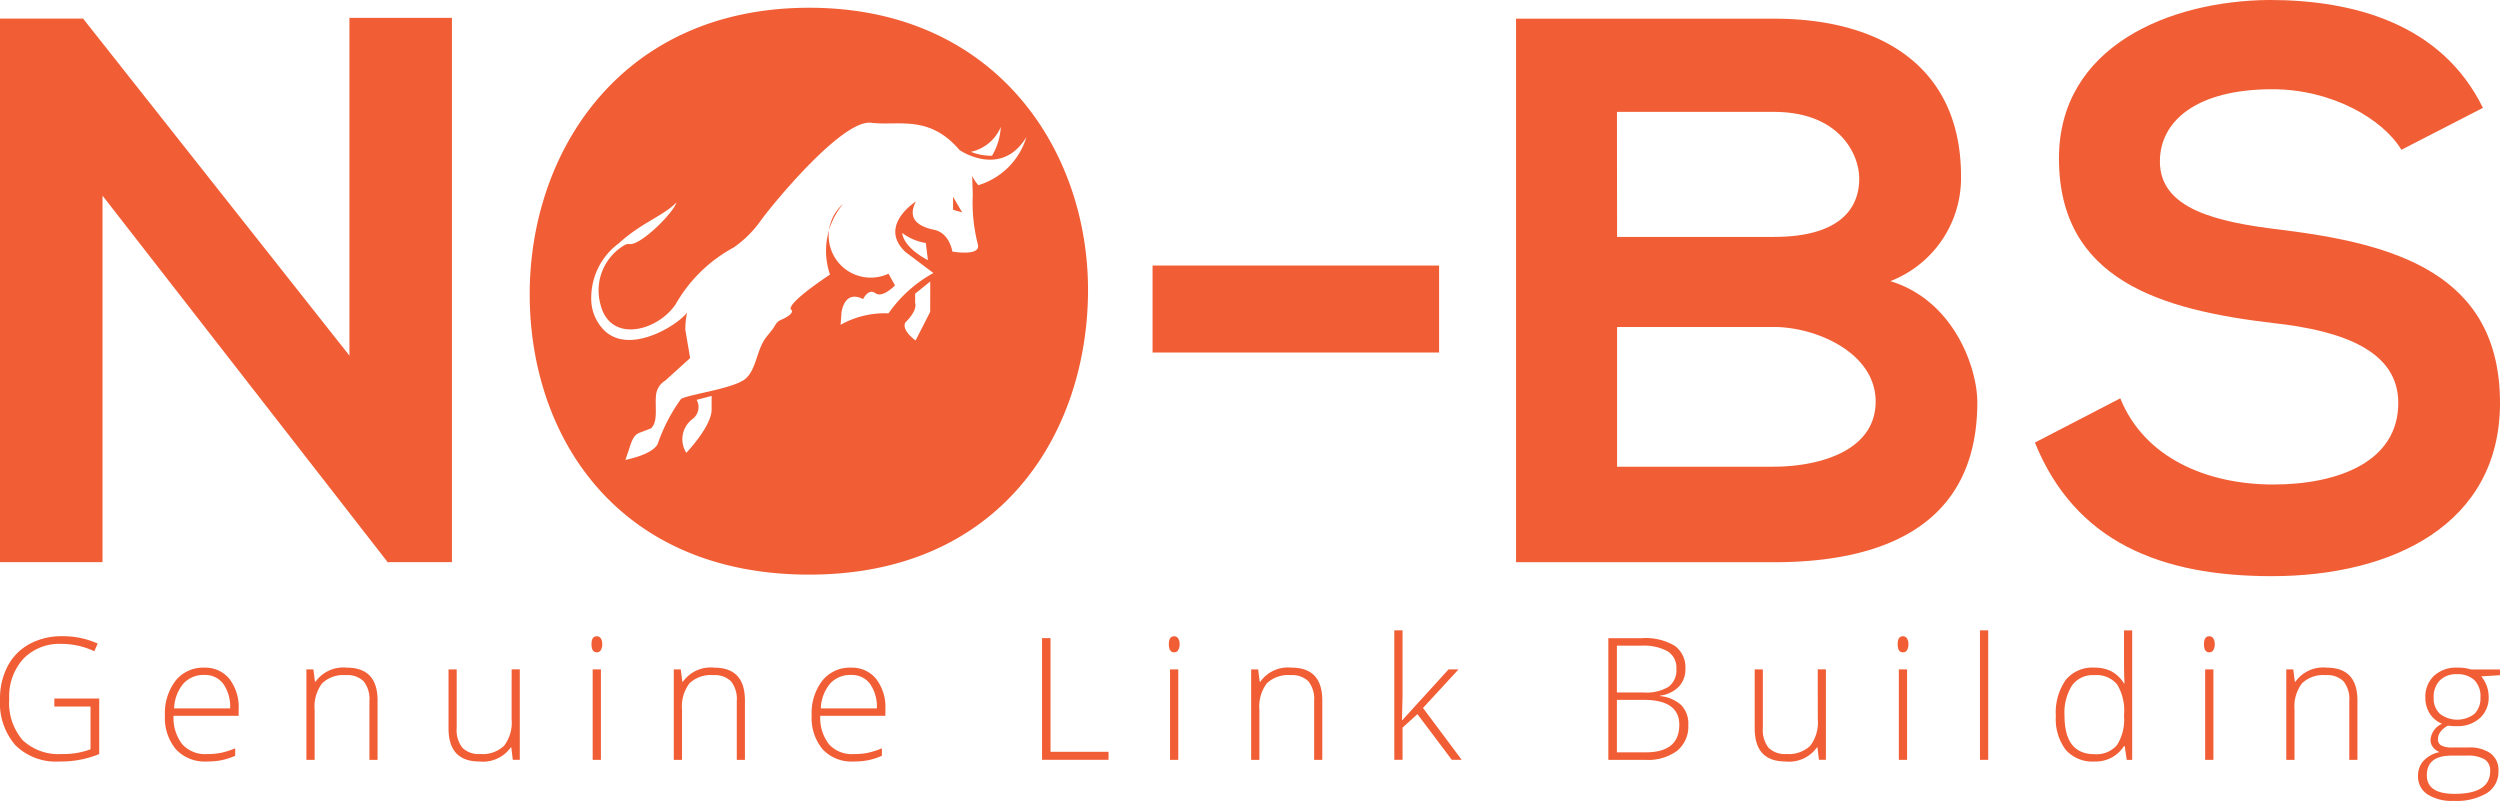 <svg xmlns="http://www.w3.org/2000/svg" width="134.42" height="43.057" viewBox="0 0 134.42 43.057">
    <defs>
        <style>
            .prefix__cls-1{fill:none}.prefix__cls-2{fill:#f15d34}
        </style>
    </defs>
    <g id="prefix__Group_13460" data-name="Group 13460" transform="translate(-23 -333.135)">
        <path id="prefix__Path_6937" d="M396.5 361.65c0-1.337-1.086-3.591-4.592-3.591h-8.434v6.722h8.434c3.464 0 4.592-1.461 4.592-3.131z" class="prefix__cls-1" data-name="Path 6937" transform="translate(-273.53 -18.913)"/>
        <path id="prefix__Path_6938" d="M207.614 483.6a1.457 1.457 0 0 0-1.128.463 2.183 2.183 0 0 0-.5 1.336H209a2.121 2.121 0 0 0-.367-1.322 1.211 1.211 0 0 0-1.019-.477z" class="prefix__cls-1" data-name="Path 6938" transform="translate(-138.854 -114.176)"/>
        <path id="prefix__Path_6939" d="M484.835 483.639a1.376 1.376 0 0 0-1.2.559 2.772 2.772 0 0 0-.4 1.624q0 2.067 1.606 2.067a1.458 1.458 0 0 0 1.208-.479 2.54 2.54 0 0 0 .385-1.579v-.076a2.709 2.709 0 0 0-.378-1.622 1.444 1.444 0 0 0-1.221-.494z" class="prefix__cls-1" data-name="Path 6939" transform="translate(-349.233 -114.204)"/>
        <path id="prefix__Path_6940" d="M391.907 406.009h-8.434v7.516h8.434c2.255 0 5.469-.753 5.469-3.508 0-2.631-3.215-4.008-5.469-4.008z" class="prefix__cls-1" data-name="Path 6940" transform="translate(-273.53 -55.297)"/>
        <path id="prefix__Path_6941" d="M386.213 479.276a1.111 1.111 0 0 0 .418-.96 1.035 1.035 0 0 0-.472-.949 2.688 2.688 0 0 0-1.407-.3h-1.32v2.51h1.441a2.3 2.3 0 0 0 1.34-.301z" class="prefix__cls-1" data-name="Path 6941" transform="translate(-273.499 -109.221)"/>
        <path id="prefix__Path_6942" d="M384.873 489.149h-1.441v2.823h1.539q1.816 0 1.817-1.477 0-1.346-1.915-1.346z" class="prefix__cls-1" data-name="Path 6942" transform="translate(-273.499 -118.385)"/>
        <path id="prefix__Path_6943" d="M565.865 483.75a1.254 1.254 0 0 0-.333.928 1.122 1.122 0 0 0 .342.875 1.533 1.533 0 0 0 1.848 0 1.177 1.177 0 0 0 .324-.895 1.215 1.215 0 0 0-.333-.933 1.315 1.315 0 0 0-.933-.311 1.236 1.236 0 0 0-.915.336z" class="prefix__cls-1" data-name="Path 6943" transform="translate(-411.678 -114.035)"/>
        <path id="prefix__Path_6944" d="M63.452 483.6a1.457 1.457 0 0 0-1.128.463 2.184 2.184 0 0 0-.5 1.336h3.007a2.121 2.121 0 0 0-.367-1.322 1.21 1.21 0 0 0-1.012-.477z" class="prefix__cls-1" data-name="Path 6944" transform="translate(-29.463 -114.176)"/>
        <path id="prefix__Path_6945" d="M563.992 502.63q0 1 1.49 1 1.915 0 1.915-1.222a.7.7 0 0 0-.3-.635 1.824 1.824 0 0 0-.971-.2h-.8q-1.334.005-1.334 1.057z" class="prefix__cls-1" data-name="Path 6945" transform="translate(-410.51 -127.816)"/>
        <path id="prefix__Path_6946" d="M47.3 337.113h-5.511v18.162l-14.321-18.12H23v29.225h5.512v-19.707l15.365 19.749v-.042H47.3z" class="prefix__cls-2" data-name="Path 6946" transform="translate(0 -3.019)"/>
        <path id="prefix__Path_6947" d="M156.114 334.863c-10.1 0-15.03 7.724-15.03 15.406s4.759 15.073 15.03 15.073 14.906-7.558 14.989-15.114c.084-7.641-4.927-15.365-14.989-15.365zm10.3 6.4a3.363 3.363 0 0 1-.472 1.557 2.947 2.947 0 0 1-1.137-.21 2.259 2.259 0 0 0 1.614-1.351zm-15.55 15.13c.072.909-1.36 2.4-1.36 2.4a1.359 1.359 0 0 1 .311-1.8.8.8 0 0 0 .245-1.049l.808-.21zm11.754-5.178l-.787 1.539s-.787-.56-.542-.979c0 0 .652-.595.519-1.049v-.49l.813-.656zm2.592-6.811a1.927 1.927 0 0 1-.335-.506l.033 1.014a8.973 8.973 0 0 0 .264 2.639c.24.709-1.364.42-1.364.42s-.14-.994-.979-1.169-1.469-.58-.979-1.524c0 0-2.064 1.307-.56 2.718l1.5 1.13a7.114 7.114 0 0 0-2.414 2.169 4.848 4.848 0 0 0-2.575.614l.046-.634s.115-1.274 1.164-.749c0 0 .28-.595.664-.315s1.05-.42 1.05-.42l-.35-.629a2.26 2.26 0 0 1-2.437-3.755 3.929 3.929 0 0 0-.708 3.8c-.749.506-2.187 1.511-2.117 1.861 0 0 .369.193-.557.594-.215.093-.3.338-.4.467s-.184.241-.3.375l-.134.181c-.445.675-.473 1.647-1.039 2.129-.619.526-3.061.837-3.463 1.084a9.258 9.258 0 0 0-1.253 2.414c-.279.588-1.738.862-1.738.862l.175-.506c.158-.52.276-.835.576-.95l.62-.238c.4-.34.212-1.18.274-1.767a1.023 1.023 0 0 1 .495-.8l1.341-1.215-.258-1.515a4.383 4.383 0 0 1 .093-.931c-.523.7-3.112 2.3-4.467.944a2.408 2.408 0 0 1-.685-1.757 3.635 3.635 0 0 1 1.469-2.9c1.248-1.137 2.379-1.463 3.114-2.21-.195.613-1.94 2.313-2.518 2.24a.431.431 0 0 0-.291.067 2.822 2.822 0 0 0-1.284 3.154c.516 2.159 3.1 1.455 4.058 0a7.888 7.888 0 0 1 3.1-3.031 5.88 5.88 0 0 0 1.471-1.458c.5-.709 4.344-5.444 5.928-5.254 1.473.178 3.114-.455 4.758 1.469 0 0 2.228 1.539 3.593-.7a3.864 3.864 0 0 1-2.576 2.584zm-2.714 4.03c-1.382-.73-1.382-1.461-1.382-1.461a2.9 2.9 0 0 0 1.268.539z" class="prefix__cls-2" data-name="Path 6947" transform="translate(-89.603 -1.311)"/>
        <path id="prefix__Path_6948" d="M235.465 377.709l.49.14-.49-.84z" class="prefix__cls-2" data-name="Path 6948" transform="translate(-161.221 -33.293)"/>
        <path id="prefix__Rectangle_974" d="M0 0H15.406V4.676H0z" class="prefix__cls-2" data-name="Rectangle 974" transform="translate(84.971 347.413)"/>
        <path id="prefix__Path_6949" d="M381.093 351.4a5.942 5.942 0 0 0 3.8-5.636c0-5.887-4.3-8.476-10.062-8.476h-13.863v29.226h13.862c6.054 0 10.939-2.088 10.939-8.6 0-1.84-1.253-5.473-4.676-6.514zm-14.7-9.1h8.434c3.507 0 4.593 2.254 4.593 3.591 0 1.67-1.127 3.131-4.593 3.131H366.4zm8.434 19.081H366.4v-7.516h8.434c2.255 0 5.469 1.377 5.469 4.008-.003 2.751-3.219 3.504-5.473 3.504z" class="prefix__cls-2" data-name="Path 6949" transform="translate(-256.453 -3.149)"/>
        <path id="prefix__Path_6950" d="M501.636 354.8c0-6.972-5.679-8.559-11.774-9.31-3.507-.418-6.513-1.127-6.513-3.675 0-2.171 1.963-3.882 6.054-3.882 3.173 0 5.929 1.587 6.931 3.256l4.384-2.255c-2.212-4.509-6.931-5.8-11.482-5.8-5.386.042-11.314 2.5-11.314 8.517 0 6.554 5.511 8.141 11.481 8.85 3.883.418 6.764 1.545 6.764 4.3 0 3.173-3.257 4.385-6.722 4.385-3.549 0-6.931-1.419-8.225-4.634l-4.592 2.379c2.171 5.344 6.763 7.183 12.734 7.183 6.513.001 12.274-2.797 12.274-9.314z" class="prefix__cls-2" data-name="Path 6950" transform="translate(-344.216)"/>
        <path id="prefix__Path_6951" d="M25.922 478.752h1.946v2.3a4.1 4.1 0 0 1-1.535.255 2.812 2.812 0 0 1-2.116-.745 3.079 3.079 0 0 1-.72-2.221 3 3 0 0 1 .759-2.155 2.694 2.694 0 0 1 2.051-.8 4.151 4.151 0 0 1 1.763.394l.183-.412a4.513 4.513 0 0 0-1.919-.394 3.568 3.568 0 0 0-1.752.421 2.867 2.867 0 0 0-1.172 1.192 3.72 3.72 0 0 0-.409 1.77 3.469 3.469 0 0 0 .826 2.477 3.107 3.107 0 0 0 2.374.875 5.412 5.412 0 0 0 2.134-.4v-2.985h-2.413z" class="prefix__cls-2" data-name="Path 6951" transform="translate(0 -107.63)"/>
        <path id="prefix__Path_6952" d="M61.9 481.97a1.89 1.89 0 0 0-1.544.7 2.853 2.853 0 0 0-.573 1.864 2.627 2.627 0 0 0 .593 1.83 2.119 2.119 0 0 0 1.653.653 4.233 4.233 0 0 0 .77-.065 3.579 3.579 0 0 0 .76-.244v-.4a4.437 4.437 0 0 1-.8.251 4.067 4.067 0 0 1-.732.058 1.646 1.646 0 0 1-1.313-.528 2.3 2.3 0 0 1-.468-1.53h3.5v-.359a2.475 2.475 0 0 0-.5-1.629 1.666 1.666 0 0 0-1.346-.601zm-1.624 2.192a2.184 2.184 0 0 1 .5-1.336 1.457 1.457 0 0 1 1.128-.463 1.21 1.21 0 0 1 1.016.477 2.121 2.121 0 0 1 .367 1.322z" class="prefix__cls-2" data-name="Path 6952" transform="translate(-27.914 -112.937)"/>
        <path id="prefix__Path_6953" d="M93.481 481.97a1.828 1.828 0 0 0-1.687.761h-.027l-.085-.667h-.376v4.864h.443v-2.685a2.078 2.078 0 0 1 .4-1.43 1.658 1.658 0 0 1 1.278-.441 1.247 1.247 0 0 1 .958.333 1.54 1.54 0 0 1 .309 1.067v3.155h.438v-3.181q.004-1.776-1.651-1.776z" class="prefix__cls-2" data-name="Path 6953" transform="translate(-51.831 -112.937)"/>
        <path id="prefix__Path_6954" d="M126.383 485.044a2.054 2.054 0 0 1-.409 1.427 1.672 1.672 0 0 1-1.278.438 1.247 1.247 0 0 1-.958-.333 1.539 1.539 0 0 1-.309-1.067v-3.15h-.438v3.177q0 1.776 1.66 1.776a1.828 1.828 0 0 0 1.687-.761h.027l.081.671h.376v-4.864h-.438z" class="prefix__cls-2" data-name="Path 6954" transform="translate(-75.874 -113.233)"/>
        <path id="prefix__Path_6955" d="M155.144 474.976q-.282 0-.282.43t.282.434a.248.248 0 0 0 .217-.116.563.563 0 0 0 .078-.318.55.55 0 0 0-.078-.318.251.251 0 0 0-.217-.112z" class="prefix__cls-2" data-name="Path 6955" transform="translate(-100.058 -107.63)"/>
        <path id="prefix__Rectangle_975" d="M0 0H0.443V4.864H0z" class="prefix__cls-2" data-name="Rectangle 975" transform="translate(54.867 369.127)"/>
        <path id="prefix__Path_6956" d="M175.384 481.97a1.828 1.828 0 0 0-1.687.761h-.027l-.085-.667h-.376v4.864h.443v-2.685a2.078 2.078 0 0 1 .4-1.43 1.658 1.658 0 0 1 1.277-.441 1.246 1.246 0 0 1 .958.333 1.538 1.538 0 0 1 .309 1.067v3.155h.438v-3.181q.006-1.776-1.65-1.776z" class="prefix__cls-2" data-name="Path 6956" transform="translate(-113.981 -112.937)"/>
        <path id="prefix__Path_6957" d="M206.065 481.97a1.89 1.89 0 0 0-1.544.7 2.853 2.853 0 0 0-.573 1.864 2.625 2.625 0 0 0 .593 1.83 2.119 2.119 0 0 0 1.653.653 4.233 4.233 0 0 0 .77-.065 3.584 3.584 0 0 0 .76-.244v-.4a4.436 4.436 0 0 1-.8.251 4.067 4.067 0 0 1-.732.058 1.646 1.646 0 0 1-1.313-.528 2.3 2.3 0 0 1-.468-1.53h3.5v-.359a2.475 2.475 0 0 0-.5-1.629 1.666 1.666 0 0 0-1.346-.601zm-1.624 2.192a2.183 2.183 0 0 1 .5-1.336 1.457 1.457 0 0 1 1.128-.463 1.21 1.21 0 0 1 1.016.477 2.121 2.121 0 0 1 .367 1.322z" class="prefix__cls-2" data-name="Path 6957" transform="translate(-137.306 -112.937)"/>
        <path id="prefix__Path_6958" d="M255.755 475.4h-.455v6.542h3.575v-.43h-3.119z" class="prefix__cls-2" data-name="Path 6958" transform="translate(-176.271 -107.954)"/>
        <path id="prefix__Path_6959" d="M283.853 474.976q-.282 0-.282.43t.282.434a.247.247 0 0 0 .217-.116.561.561 0 0 0 .078-.318.548.548 0 0 0-.078-.318.25.25 0 0 0-.217-.112z" class="prefix__cls-2" data-name="Path 6959" transform="translate(-197.724 -107.63)"/>
        <path id="prefix__Rectangle_976" d="M0 0H0.443V4.864H0z" class="prefix__cls-2" data-name="Rectangle 976" transform="translate(85.91 369.127)"/>
        <path id="prefix__Path_6960" d="M304.093 481.97a1.828 1.828 0 0 0-1.687.761h-.027l-.085-.667h-.376v4.864h.443v-2.685a2.076 2.076 0 0 1 .4-1.43 1.657 1.657 0 0 1 1.277-.441 1.247 1.247 0 0 1 .958.333 1.54 1.54 0 0 1 .309 1.067v3.155h.438v-3.181q.005-1.776-1.65-1.776z" class="prefix__cls-2" data-name="Path 6960" transform="translate(-211.646 -112.937)"/>
        <path id="prefix__Path_6961" d="M337.281 475.757h-.537l-2.483 2.729h-.022l.031-1.338v-3.49h-.443v6.962h.443v-1.732l.8-.725 1.848 2.456h.532l-2.081-2.788z" class="prefix__cls-2" data-name="Path 6961" transform="translate(-235.858 -106.631)"/>
        <path id="prefix__Path_6962" d="M384.323 478.517v-.027a1.69 1.69 0 0 0 1.013-.486 1.347 1.347 0 0 0 .347-.946 1.436 1.436 0 0 0-.568-1.244 3.066 3.066 0 0 0-1.781-.411h-1.794v6.542h2a2.63 2.63 0 0 0 1.7-.488 1.691 1.691 0 0 0 .6-1.392 1.445 1.445 0 0 0-.369-1.054 1.975 1.975 0 0 0-1.148-.494zM382 475.806h1.32a2.688 2.688 0 0 1 1.407.3 1.035 1.035 0 0 1 .472.949 1.111 1.111 0 0 1-.418.96 2.3 2.3 0 0 1-1.34.307H382zm1.539 5.736H382v-2.823h1.441q1.915 0 1.915 1.347-.004 1.476-1.82 1.476z" class="prefix__cls-2" data-name="Path 6962" transform="translate(-272.063 -107.954)"/>
        <path id="prefix__Path_6963" d="M417.564 485.044a2.053 2.053 0 0 1-.41 1.427 1.671 1.671 0 0 1-1.277.438 1.247 1.247 0 0 1-.958-.333 1.539 1.539 0 0 1-.309-1.067v-3.15h-.438v3.177q0 1.776 1.66 1.776a1.828 1.828 0 0 0 1.687-.761h.027l.08.671H418v-4.864h-.438z" class="prefix__cls-2" data-name="Path 6963" transform="translate(-296.825 -113.233)"/>
        <path id="prefix__Path_6964" d="M446.325 474.976q-.282 0-.282.43t.282.434a.247.247 0 0 0 .217-.116.561.561 0 0 0 .078-.318.548.548 0 0 0-.078-.318.25.25 0 0 0-.217-.112z" class="prefix__cls-2" data-name="Path 6964" transform="translate(-321.009 -107.63)"/>
        <path id="prefix__Rectangle_977" d="M0 0H0.443V4.864H0z" class="prefix__cls-2" data-name="Rectangle 977" transform="translate(125.097 369.127)"/>
        <path id="prefix__Rectangle_978" d="M0 0H0.443V6.962H0z" class="prefix__cls-2" data-name="Rectangle 978" transform="translate(129.459 367.028)"/>
        <path id="prefix__Path_6965" d="M484.973 475.408q0 .542.027 1.105h-.027a1.814 1.814 0 0 0-.689-.658 2.02 2.02 0 0 0-.913-.192 1.841 1.841 0 0 0-1.535.667 3.05 3.05 0 0 0-.528 1.929 2.747 2.747 0 0 0 .533 1.825 1.907 1.907 0 0 0 1.539.627 1.8 1.8 0 0 0 1.593-.832h.036l.112.743h.291v-6.962h-.438zm0 2.85a2.541 2.541 0 0 1-.385 1.579 1.458 1.458 0 0 1-1.208.479q-1.606 0-1.606-2.067a2.771 2.771 0 0 1 .4-1.624 1.376 1.376 0 0 1 1.2-.559 1.444 1.444 0 0 1 1.224.494 2.709 2.709 0 0 1 .378 1.622z" class="prefix__cls-2" data-name="Path 6965" transform="translate(-347.769 -106.631)"/>
        <path id="prefix__Rectangle_979" d="M0 0H0.443V4.864H0z" class="prefix__cls-2" data-name="Rectangle 979" transform="translate(141.567 369.127)"/>
        <path id="prefix__Path_6966" d="M514.612 474.976q-.282 0-.282.43t.282.434a.248.248 0 0 0 .217-.116.562.562 0 0 0 .078-.318.549.549 0 0 0-.078-.318.251.251 0 0 0-.217-.112z" class="prefix__cls-2" data-name="Path 6966" transform="translate(-372.826 -107.63)"/>
        <path id="prefix__Path_6967" d="M534.852 481.97a1.828 1.828 0 0 0-1.687.761h-.027l-.085-.667h-.376v4.864h.443v-2.685a2.078 2.078 0 0 1 .4-1.43 1.658 1.658 0 0 1 1.277-.441 1.246 1.246 0 0 1 .958.333 1.538 1.538 0 0 1 .309 1.067v3.155h.439v-3.181q.004-1.776-1.651-1.776z" class="prefix__cls-2" data-name="Path 6967" transform="translate(-386.748 -112.937)"/>
        <path id="prefix__Path_6968" d="M564.151 481.97a1.739 1.739 0 0 0-1.25.441 1.539 1.539 0 0 0-.463 1.17 1.564 1.564 0 0 0 .237.857 1.384 1.384 0 0 0 .662.548 1.041 1.041 0 0 0-.622.859.633.633 0 0 0 .132.4.857.857 0 0 0 .351.266 1.613 1.613 0 0 0-.843.452 1.169 1.169 0 0 0-.311.832 1.136 1.136 0 0 0 .5.984 2.447 2.447 0 0 0 1.421.354 3.182 3.182 0 0 0 1.779-.418 1.347 1.347 0 0 0 .624-1.188 1.115 1.115 0 0 0-.421-.946 1.974 1.974 0 0 0-1.212-.32h-.85a1.2 1.2 0 0 1-.593-.107.369.369 0 0 1-.177-.34.66.66 0 0 1 .139-.4 1.16 1.16 0 0 1 .4-.327 2.7 2.7 0 0 0 .465.027 1.766 1.766 0 0 0 1.255-.436 1.486 1.486 0 0 0 .468-1.139 1.718 1.718 0 0 0-.4-1.1l1.007-.063v-.309h-1.557a2.311 2.311 0 0 0-.741-.097zm-.3 4.729h.8a1.825 1.825 0 0 1 .971.2.7.7 0 0 1 .3.635q0 1.221-1.915 1.222-1.49 0-1.49-1-.003-1.056 1.335-1.056zm1.548-3.136a1.177 1.177 0 0 1-.324.895 1.533 1.533 0 0 1-1.848 0 1.121 1.121 0 0 1-.342-.875 1.254 1.254 0 0 1 .333-.928 1.236 1.236 0 0 1 .915-.333 1.315 1.315 0 0 1 .933.311 1.216 1.216 0 0 1 .334.93z" class="prefix__cls-2" data-name="Path 6968" transform="translate(-409.031 -112.937)"/>
    </g>
</svg>
